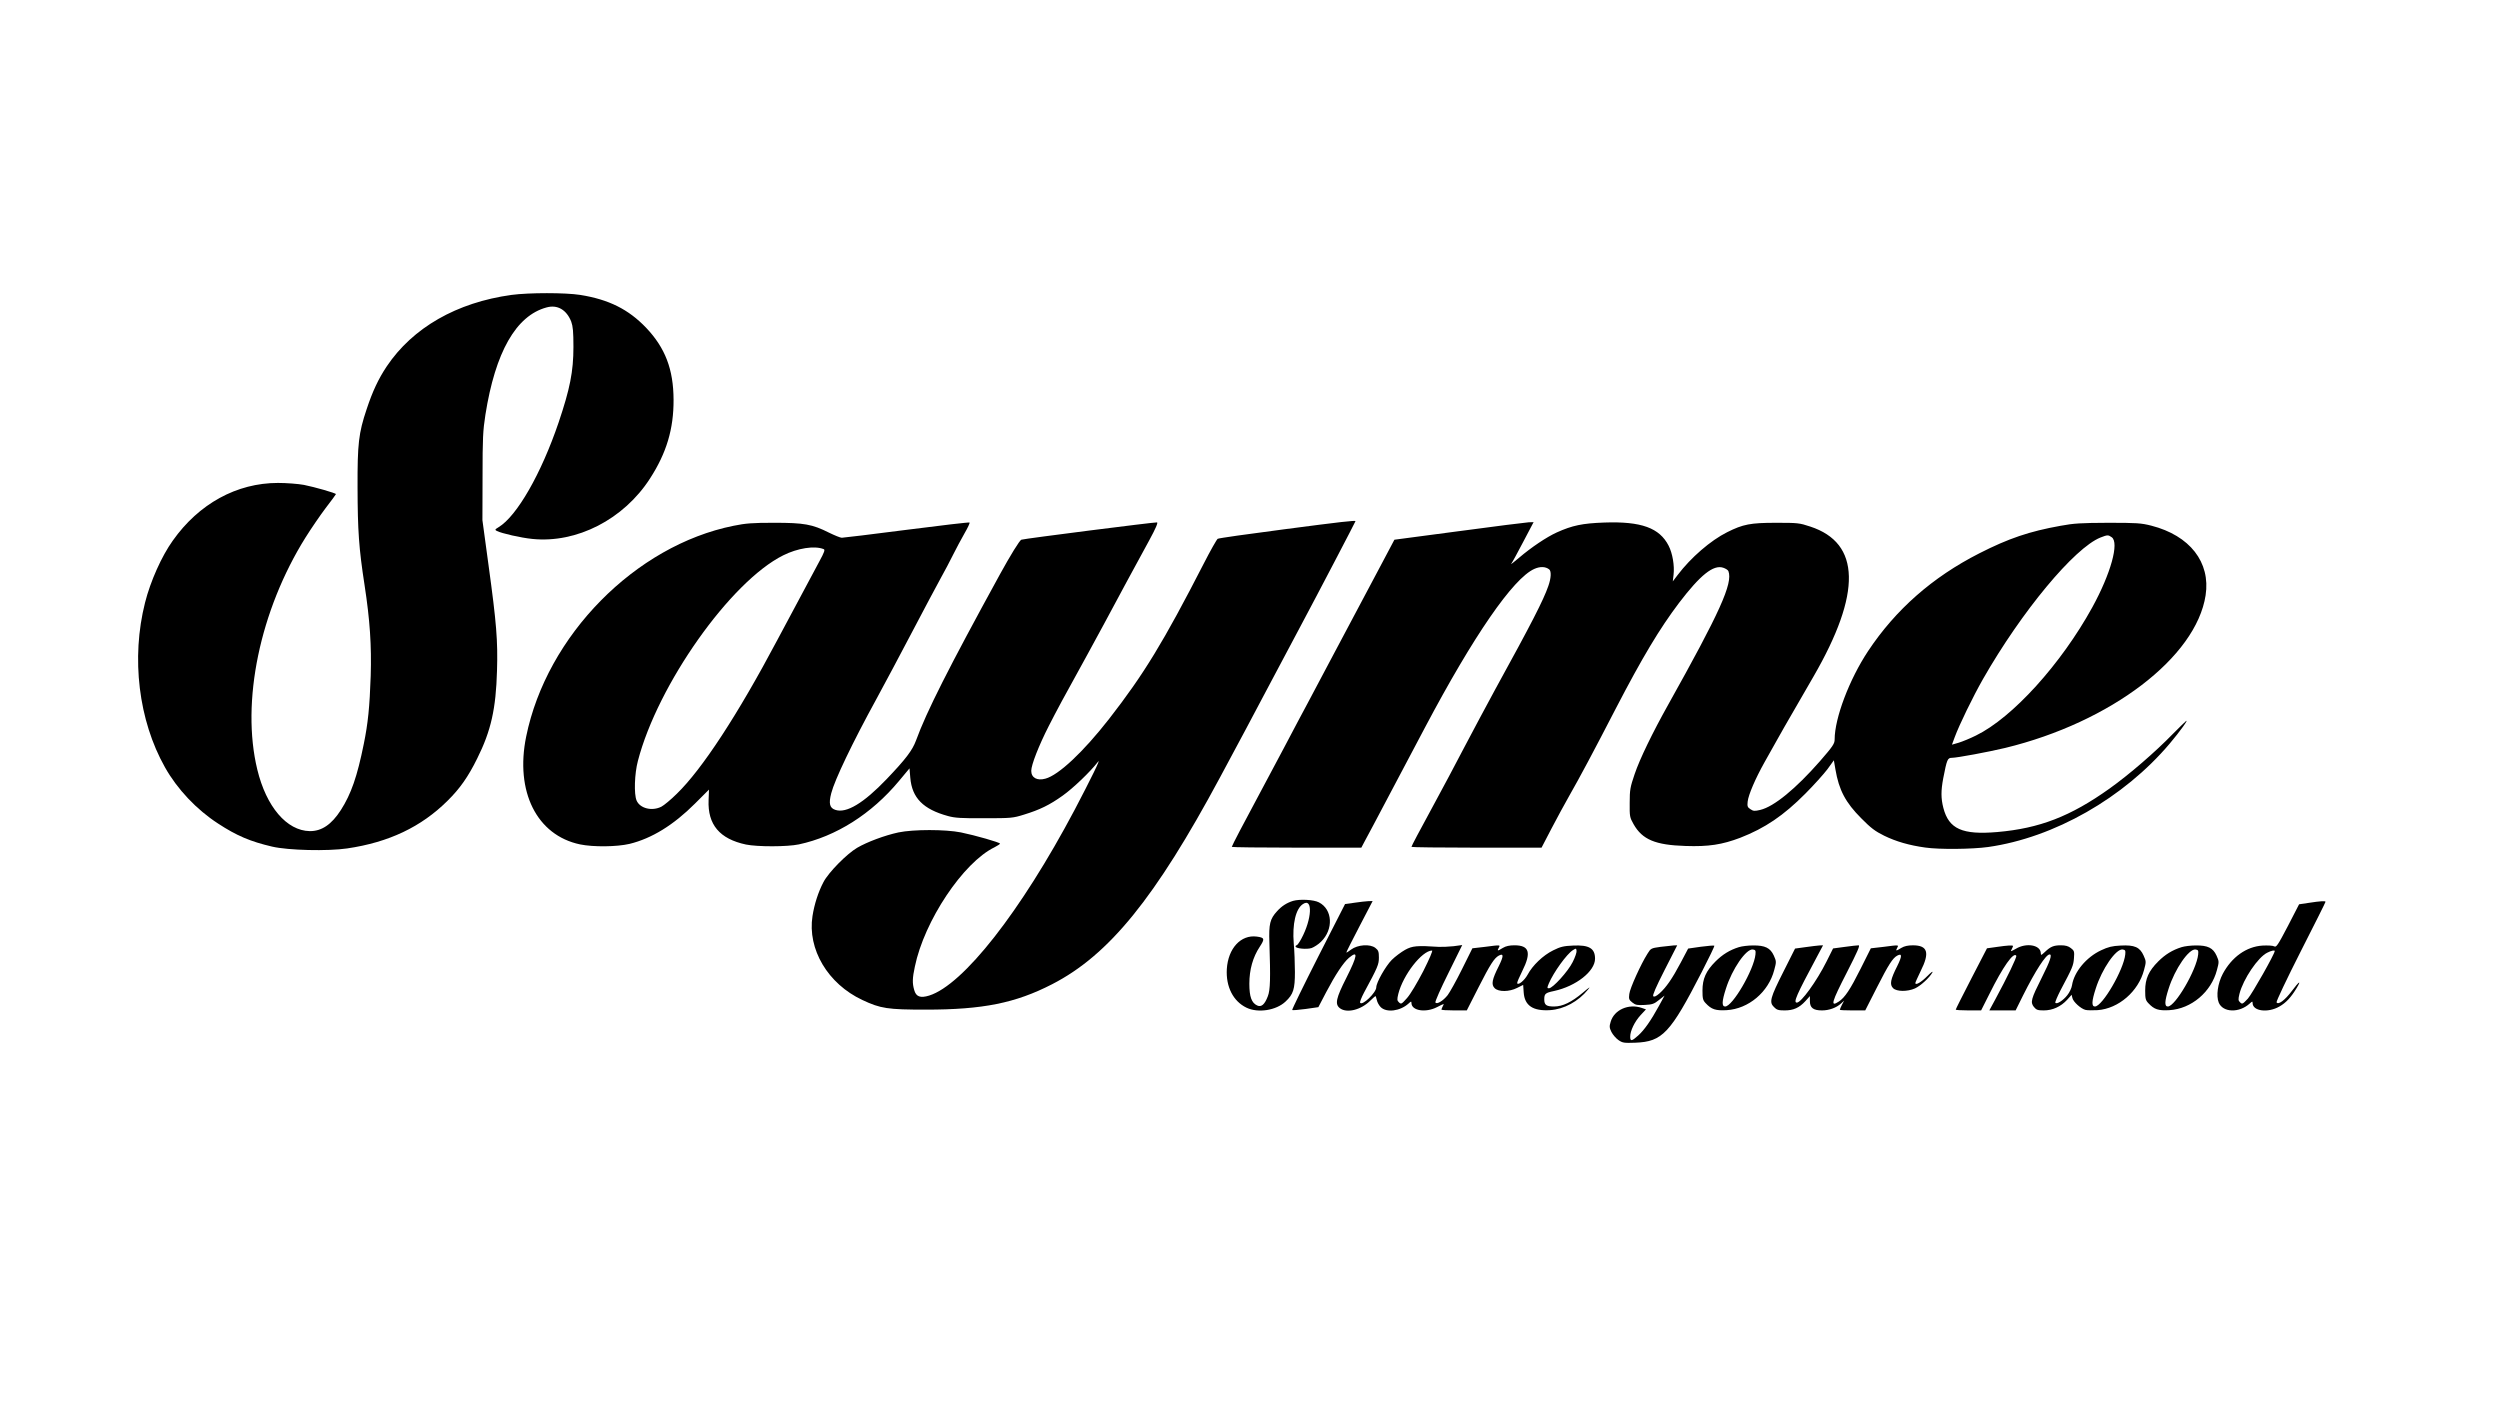 <?xml version="1.0" standalone="no"?>
<!DOCTYPE svg PUBLIC "-//W3C//DTD SVG 20010904//EN"
 "http://www.w3.org/TR/2001/REC-SVG-20010904/DTD/svg10.dtd">
<svg version="1.0" xmlns="http://www.w3.org/2000/svg"
 width="1920pt" height="1080pt" viewBox="0 0 1920 1080"
 preserveAspectRatio="xMidYMid meet">

<g transform="translate(0,1080) scale(0.1,-0.1)"
fill="#000000" stroke="none">
<path d="M3928 8535 c-420 -58 -758 -251 -958 -549 -64 -96 -109 -192 -154
-328 -62 -185 -71 -265 -70 -603 1 -330 10 -465 54 -750 41 -267 54 -463 47
-695 -8 -240 -21 -366 -53 -523 -51 -252 -97 -384 -176 -508 -72 -112 -148
-163 -239 -162 -177 3 -334 187 -403 473 -126 519 20 1222 371 1783 42 67 111
168 154 225 44 57 79 105 79 107 0 8 -165 55 -246 71 -44 8 -133 15 -199 15
-317 0 -608 -160 -808 -443 -86 -120 -172 -313 -213 -476 -108 -426 -50 -905
153 -1265 95 -169 243 -325 408 -432 142 -93 248 -138 415 -177 124 -29 426
-36 576 -14 320 47 569 165 772 367 94 93 157 182 227 324 106 212 144 382
152 675 7 228 -4 364 -65 809 l-47 346 1 335 c0 295 3 352 22 475 76 481 235
761 470 824 83 23 153 -18 189 -109 13 -36 17 -76 17 -195 0 -188 -27 -322
-114 -580 -133 -392 -320 -719 -461 -804 -28 -17 -30 -20 -13 -29 39 -19 183
-52 272 -61 341 -35 702 150 904 464 127 196 182 381 181 605 -1 234 -64 398
-211 553 -135 141 -286 217 -506 252 -113 18 -393 18 -528 0z"/>
<path d="M9855 6734 c-269 -35 -496 -67 -503 -72 -7 -4 -56 -90 -108 -192
-308 -600 -459 -848 -726 -1191 -199 -255 -388 -432 -489 -459 -64 -18 -109 7
-109 60 0 46 58 194 135 345 64 125 106 204 300 555 29 52 85 156 125 230 40
74 117 218 172 320 56 102 134 246 174 320 49 90 69 136 60 138 -13 3 -1021
-125 -1042 -133 -13 -4 -85 -121 -164 -265 -399 -728 -564 -1055 -645 -1277
-28 -76 -79 -143 -226 -297 -177 -185 -309 -264 -393 -236 -44 14 -53 48 -32
128 26 102 164 390 346 722 62 113 186 347 277 520 91 173 189 358 218 410 29
52 72 133 95 180 23 47 63 120 87 163 25 43 43 81 39 84 -3 3 -220 -22 -483
-56 -263 -34 -487 -61 -498 -61 -11 0 -55 18 -98 39 -129 65 -192 76 -422 76
-167 0 -218 -4 -311 -23 -755 -152 -1435 -843 -1593 -1619 -86 -422 81 -758
414 -828 102 -21 282 -19 380 4 171 42 337 144 503 310 l107 107 -3 -81 c-8
-188 85 -298 287 -341 88 -18 316 -18 406 1 285 61 558 233 770 488 l80 96 6
-72 c13 -155 99 -242 289 -294 53 -15 104 -18 280 -17 206 0 219 1 305 28 120
37 195 73 297 146 80 57 211 182 271 260 26 33 -57 -136 -180 -370 -413 -780
-855 -1344 -1117 -1426 -68 -21 -101 -9 -115 43 -15 52 -14 91 5 179 72 351
371 800 612 917 23 12 42 24 42 28 0 9 -192 64 -300 86 -120 24 -365 24 -480
0 -106 -23 -240 -73 -317 -118 -80 -47 -221 -190 -259 -264 -40 -76 -70 -170
-84 -260 -40 -255 118 -521 383 -645 140 -66 195 -74 487 -74 438 0 688 50
970 195 438 225 792 662 1290 1589 183 340 227 424 352 660 75 140 193 363
263 495 131 245 425 808 425 812 0 8 -105 -4 -555 -63z m-3530 -151 c13 -4 7
-22 -31 -92 -88 -163 -197 -367 -324 -606 -304 -574 -578 -993 -772 -1181 -45
-45 -99 -89 -118 -99 -72 -37 -165 -14 -191 47 -21 49 -16 206 10 304 152 586
711 1377 1116 1579 110 55 240 76 310 48z"/>
<path d="M11207 6721 l-498 -66 -90 -170 c-94 -176 -192 -361 -409 -770 -70
-132 -145 -274 -167 -315 -22 -41 -105 -196 -183 -345 -78 -148 -171 -322
-205 -385 -94 -174 -195 -367 -195 -374 0 -3 224 -6 498 -6 l497 0 28 53 c16
28 96 180 179 337 83 157 210 398 283 535 371 701 676 1144 839 1216 45 20 86
18 114 -4 17 -14 15 -66 -7 -128 -38 -109 -127 -283 -408 -794 -66 -121 -175
-326 -243 -455 -67 -129 -162 -307 -210 -395 -136 -251 -190 -352 -190 -359 0
-3 225 -6 499 -6 l500 0 77 148 c42 81 103 192 134 247 84 147 189 344 360
675 203 391 336 613 485 810 164 215 264 295 339 270 19 -6 37 -18 40 -26 36
-93 -66 -317 -463 -1027 -119 -213 -218 -416 -257 -532 -34 -100 -38 -120 -38
-220 -1 -105 0 -112 30 -165 67 -118 167 -160 399 -167 177 -6 280 10 420 63
190 74 332 170 500 339 66 66 142 151 170 188 l49 68 12 -70 c27 -159 78 -255
199 -376 73 -74 106 -99 175 -133 92 -45 193 -74 315 -91 109 -16 362 -13 484
4 507 72 1042 377 1395 795 77 91 151 194 123 171 -9 -7 -54 -52 -100 -98
-134 -138 -334 -311 -487 -420 -299 -213 -537 -305 -861 -333 -268 -23 -372
23 -414 185 -19 74 -19 132 -1 228 28 144 33 157 66 157 39 0 281 45 410 76
811 197 1466 696 1539 1172 39 254 -121 459 -417 535 -79 20 -111 22 -332 22
-208 -1 -263 -4 -365 -23 -240 -43 -399 -97 -625 -212 -359 -183 -641 -431
-853 -750 -144 -217 -257 -515 -257 -679 0 -32 -13 -52 -113 -167 -186 -212
-353 -349 -458 -374 -43 -10 -53 -10 -75 5 -23 15 -26 22 -22 59 6 53 59 176
130 303 30 54 75 134 100 178 24 44 80 141 123 215 43 74 112 194 153 265 370
640 362 1024 -25 1151 -84 28 -97 29 -263 29 -197 0 -253 -11 -375 -72 -128
-64 -279 -195 -380 -328 l-38 -50 6 52 c8 69 -8 164 -38 222 -70 137 -210 188
-494 178 -168 -6 -245 -22 -365 -76 -79 -36 -195 -114 -289 -194 -40 -34 -67
-55 -61 -47 7 8 48 84 92 168 l80 152 -37 -1 c-20 -1 -260 -31 -534 -68z
m5011 -47 c59 -41 -7 -279 -149 -538 -240 -436 -613 -848 -894 -985 -44 -22
-103 -46 -132 -55 l-52 -15 21 57 c35 95 140 311 218 448 296 518 701 1006
902 1086 54 21 59 21 86 2z"/>
<path d="M9930 3881 c-48 -15 -87 -40 -122 -79 -55 -60 -64 -98 -59 -242 9
-275 7 -363 -12 -411 -24 -64 -50 -86 -82 -71 -43 20 -60 67 -60 167 0 108 27
204 80 284 40 61 37 70 -23 78 -122 16 -220 -90 -230 -249 -8 -136 49 -248
151 -297 89 -43 228 -21 300 47 60 56 72 95 72 227 0 66 -4 165 -9 220 -12
148 15 266 71 302 77 51 69 -116 -13 -267 -15 -28 -31 -50 -36 -50 -4 0 -8 -4
-8 -9 0 -16 86 -24 123 -12 19 7 52 28 72 48 98 95 90 249 -16 303 -40 21
-147 26 -199 11z"/>
<path d="M10403 3867 l-73 -10 -206 -404 c-113 -223 -203 -407 -200 -410 2 -3
49 1 103 8 l98 14 60 115 c71 135 132 227 175 264 72 60 67 19 -20 -154 -79
-156 -89 -201 -51 -232 53 -42 163 -15 235 57 20 19 37 35 39 35 3 0 7 -14 11
-30 3 -17 17 -42 30 -55 45 -44 149 -31 214 28 19 18 22 18 22 4 0 -59 108
-77 196 -32 59 30 57 30 44 6 -5 -11 -10 -22 -10 -25 0 -3 44 -6 98 -6 l97 0
90 177 c90 177 121 225 156 244 38 20 38 -3 0 -80 -52 -103 -60 -142 -32 -170
30 -30 112 -29 173 2 l46 23 4 -58 c7 -101 71 -144 202 -136 108 7 217 66 292
158 22 26 12 20 -40 -24 -87 -73 -155 -106 -221 -106 -59 0 -75 12 -75 54 0
44 8 51 75 65 170 37 315 152 315 248 0 80 -46 107 -169 101 -72 -3 -97 -9
-153 -37 -77 -38 -158 -115 -196 -187 -25 -45 -73 -84 -80 -65 -2 5 16 47 39
93 71 142 55 198 -60 198 -38 0 -66 -6 -89 -20 -41 -25 -45 -25 -32 0 13 24
18 24 -106 8 l-96 -11 -80 -161 c-44 -89 -94 -178 -110 -199 -35 -44 -83 -73
-94 -56 -4 6 41 108 100 226 l106 215 -67 -9 c-38 -4 -88 -6 -113 -5 -167 11
-203 8 -259 -23 -30 -17 -76 -51 -102 -77 -47 -47 -119 -174 -119 -210 0 -41
-108 -145 -124 -119 -4 5 10 40 30 78 106 196 114 216 114 269 0 45 -4 56 -27
74 -41 32 -136 25 -187 -13 -20 -16 -36 -25 -36 -22 0 4 45 94 101 201 l101
194 -34 -1 c-18 -1 -66 -6 -105 -12z m1675 -456 c-35 -71 -153 -201 -182 -201
-15 0 -15 3 -1 37 36 85 138 227 185 256 24 15 25 15 28 -5 2 -11 -11 -50 -30
-87z m-1147 -69 c-48 -92 -99 -178 -125 -207 -42 -47 -45 -49 -62 -33 -15 14
-15 22 -5 65 37 146 181 331 259 333 8 0 -20 -64 -67 -158z"/>
<path d="M17731 3866 l-74 -11 -86 -167 c-78 -149 -89 -165 -105 -156 -10 6
-50 8 -90 6 -124 -8 -236 -88 -305 -217 -39 -74 -52 -169 -31 -221 32 -77 157
-81 238 -7 19 18 22 18 22 4 0 -63 118 -78 206 -27 51 29 89 70 133 143 38 63
18 51 -37 -23 -54 -72 -105 -110 -118 -88 -4 6 78 179 184 388 106 208 192
380 192 384 0 8 -39 6 -129 -8z m-261 -370 c0 -22 -174 -329 -206 -365 -40
-43 -44 -45 -60 -29 -15 14 -15 22 -5 65 29 114 142 281 213 316 31 16 58 22
58 13z"/>
<path d="M12752 3528 c-71 -10 -74 -11 -99 -52 -50 -78 -136 -268 -140 -310
-5 -38 -2 -45 23 -65 25 -20 38 -22 96 -19 58 3 72 8 109 38 l43 34 -43 -79
c-62 -113 -112 -185 -160 -228 -50 -45 -61 -46 -61 -8 0 44 34 115 80 165 l41
44 -32 11 c-101 35 -212 -14 -239 -106 -11 -36 -10 -46 6 -79 11 -21 35 -49
54 -62 32 -22 43 -23 130 -20 207 8 268 73 509 542 56 109 100 200 97 203 -3
3 -49 -1 -103 -8 l-98 -14 -57 -108 c-65 -123 -112 -191 -164 -237 -25 -22
-40 -28 -47 -21 -7 7 20 69 87 201 l97 190 -28 -1 c-15 -1 -61 -6 -101 -11z"/>
<path d="M13355 3526 c-71 -22 -127 -57 -180 -110 -73 -73 -100 -133 -100
-223 0 -62 3 -75 25 -98 44 -47 76 -58 161 -53 168 10 321 139 365 308 17 63
17 66 -3 111 -27 59 -67 79 -160 78 -37 0 -86 -6 -108 -13z m127 -56 c-12
-118 -176 -400 -233 -400 -27 0 -25 41 6 137 48 152 156 308 207 301 20 -3 23
-8 20 -38z"/>
<path d="M13866 3526 l-80 -11 -88 -175 c-103 -204 -112 -237 -74 -274 21 -22
34 -26 82 -26 68 0 112 20 159 71 l35 39 0 -39 c0 -51 26 -71 93 -71 54 0 110
20 146 53 l24 22 -17 -32 c-9 -18 -16 -34 -16 -38 0 -3 44 -5 98 -5 l97 0 90
177 c90 177 121 225 156 244 38 20 38 -3 0 -80 -52 -103 -60 -142 -32 -170 27
-27 109 -28 168 -2 44 20 113 84 134 123 6 13 -11 0 -39 -28 -47 -48 -92 -74
-92 -53 0 5 19 46 41 92 71 141 54 197 -60 197 -38 0 -66 -6 -89 -20 -41 -25
-45 -25 -32 0 13 24 18 24 -106 8 l-96 -11 -78 -156 c-80 -160 -121 -222 -168
-253 -67 -44 -57 -8 63 226 80 157 102 206 89 206 -9 0 -57 -5 -106 -12 l-90
-12 -50 -100 c-76 -152 -195 -316 -228 -316 -29 0 -4 57 152 348 l49 92 -28
-1 c-15 -1 -64 -7 -107 -13z"/>
<path d="M15332 3527 l-72 -10 -120 -232 c-66 -128 -120 -235 -120 -239 0 -3
44 -6 98 -6 l97 0 64 127 c103 208 186 325 206 293 6 -10 -69 -165 -162 -337
l-45 -83 101 0 101 0 56 113 c97 194 177 317 205 317 21 0 5 -49 -60 -178 -83
-165 -89 -189 -61 -225 19 -23 29 -27 76 -27 68 0 131 29 179 81 l35 39 6 -25
c7 -30 65 -82 100 -91 14 -4 57 -4 94 -2 161 12 313 144 356 308 17 63 17 66
-3 111 -29 65 -70 83 -177 77 -65 -3 -96 -11 -149 -36 -114 -53 -208 -166
-224 -269 -3 -21 -19 -55 -36 -76 -32 -41 -82 -73 -92 -58 -3 5 16 49 41 98
91 171 98 188 102 244 4 51 2 58 -23 77 -20 16 -42 22 -77 22 -56 0 -80 -10
-123 -51 -30 -28 -31 -28 -32 -6 -5 60 -111 78 -190 31 -41 -23 -44 -24 -34
-6 6 12 11 23 11 26 0 8 -37 6 -128 -7z m990 -57 c-12 -118 -176 -400 -233
-400 -27 0 -25 41 6 137 48 152 156 308 207 301 20 -3 23 -8 20 -38z"/>
<path d="M16755 3526 c-71 -22 -127 -57 -180 -110 -73 -73 -100 -133 -100
-223 0 -62 3 -75 25 -98 44 -47 76 -58 161 -53 168 10 321 139 365 308 17 63
17 66 -3 111 -27 59 -67 79 -160 78 -37 0 -86 -6 -108 -13z m127 -56 c-12
-118 -176 -400 -233 -400 -27 0 -25 41 6 137 48 152 156 308 207 301 20 -3 23
-8 20 -38z"/>
</g>
</svg>
